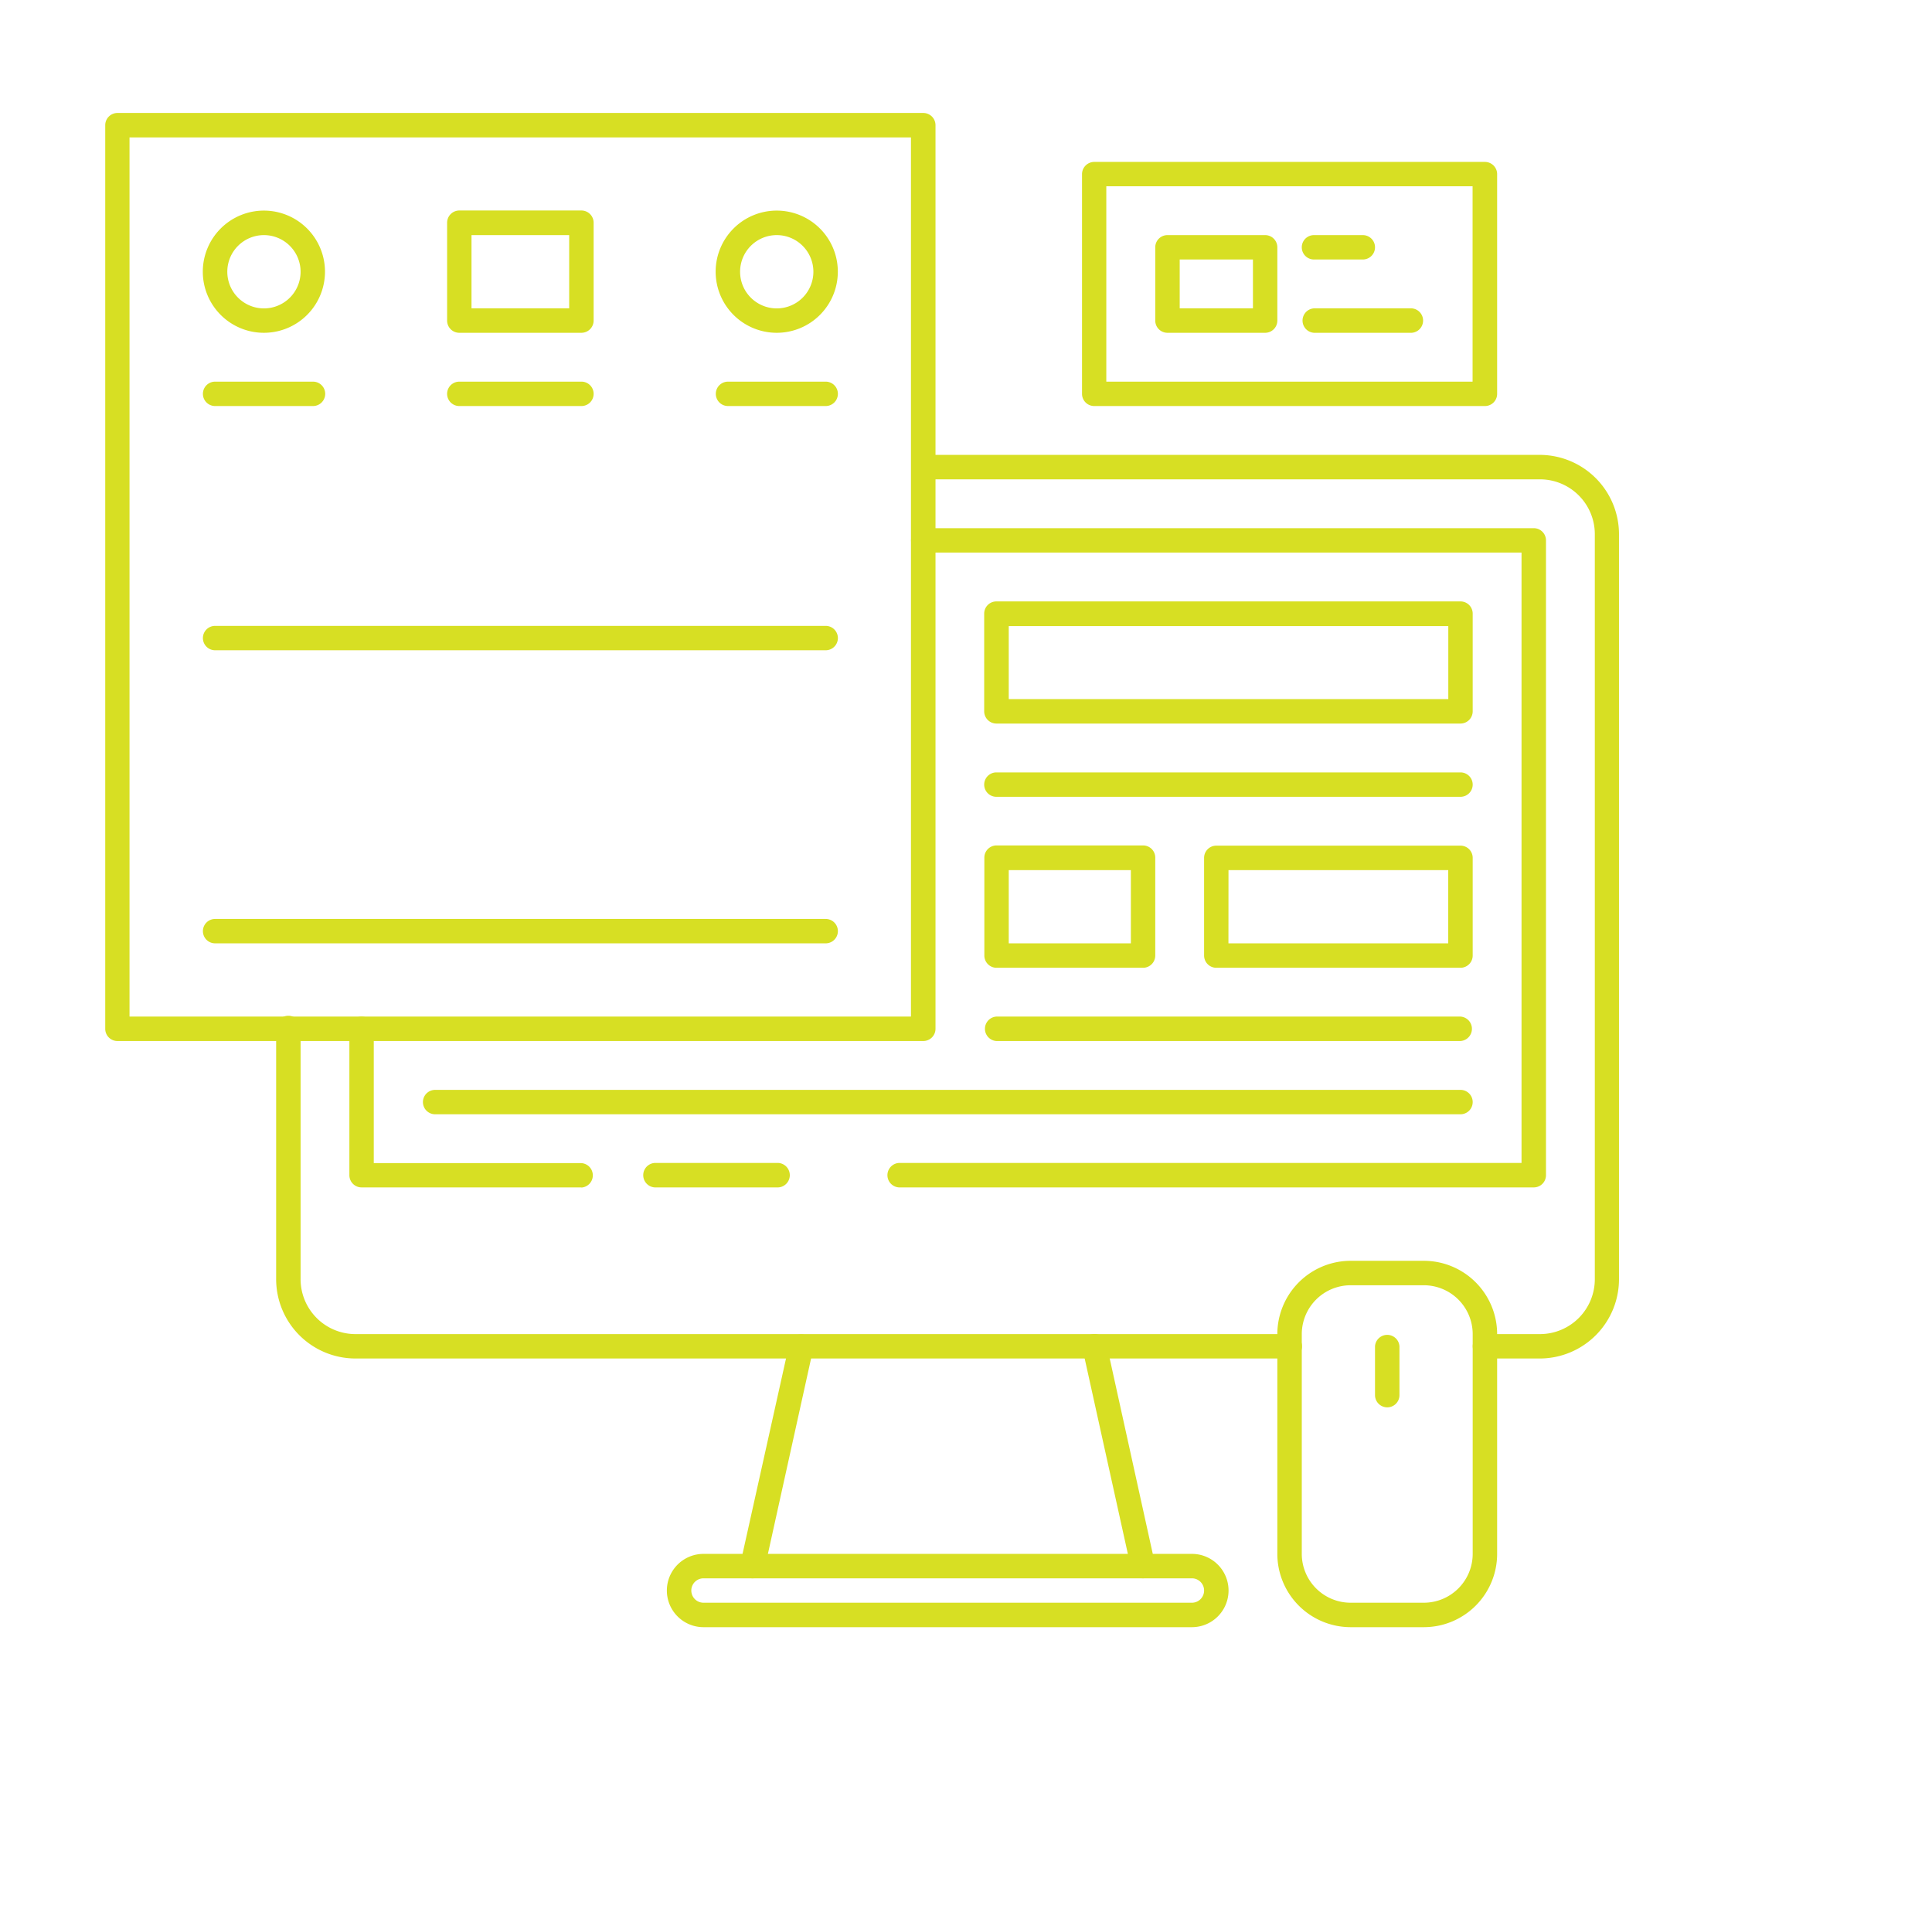 <svg id="Layer_1" data-name="Layer 1" xmlns="http://www.w3.org/2000/svg" viewBox="0 0 358 355"><defs><style>.cls-1{fill:#d7df23;}</style></defs><path class="cls-1" d="M107.74,220H67a2.26,2.26,0,0,1-2.26-2.26V190.62a2.26,2.26,0,1,1,4.52,0V215.5h38.47a2.27,2.27,0,0,1,0,4.53Z"/><path class="cls-1" d="M284.21,220H166.56a2.27,2.27,0,0,1,0-4.53H281.94V102.38H171.08a2.26,2.26,0,0,1,0-4.52H284.21a2.26,2.26,0,0,1,2.26,2.26V217.77A2.26,2.26,0,0,1,284.21,220Z"/><path class="cls-1" d="M139.41,292.43a2.05,2.05,0,0,1-.49-.06,2.26,2.26,0,0,1-1.72-2.7L146.25,249a2.26,2.26,0,0,1,4.42,1l-9,40.72A2.26,2.26,0,0,1,139.41,292.43Z"/><path class="cls-1" d="M211.81,292.43a2.26,2.26,0,0,1-2.21-1.78l-9-40.72a2.26,2.26,0,0,1,4.42-1L214,289.67a2.26,2.26,0,0,1-1.72,2.7A2.12,2.12,0,0,1,211.81,292.43Z"/><path class="cls-1" d="M239,251.7H65.76a14.71,14.71,0,0,1-14.59-14.79V190.62a2.27,2.27,0,1,1,4.53,0v46.29a10.18,10.18,0,0,0,10.06,10.27H239a2.26,2.26,0,0,1,0,4.52Z"/><path class="cls-1" d="M285.45,251.7H275.16a2.26,2.26,0,1,1,0-4.52h10.29a10.18,10.18,0,0,0,10.07-10.27V99.07a10.17,10.17,0,0,0-10.07-10.26H171.08a2.27,2.27,0,0,1,0-4.53H285.45A14.71,14.71,0,0,1,300,99.07V236.91A14.7,14.7,0,0,1,285.45,251.7Z"/><path class="cls-1" d="M263.84,301.48H250.27a13.6,13.6,0,0,1-13.58-13.58V247.18a13.6,13.6,0,0,1,13.58-13.58h13.57a13.59,13.59,0,0,1,13.58,13.58V287.9A13.59,13.59,0,0,1,263.84,301.48Zm-13.57-63.35a9.06,9.06,0,0,0-9.05,9.05V287.9a9.06,9.06,0,0,0,9.05,9.05h13.57a9.06,9.06,0,0,0,9.05-9.05V247.18a9.06,9.06,0,0,0-9.05-9.05Z"/><path class="cls-1" d="M257.06,260.75a2.27,2.27,0,0,1-2.27-2.26v-9.05a2.27,2.27,0,0,1,4.53,0v9.05A2.26,2.26,0,0,1,257.06,260.75Z"/><path class="cls-1" d="M220.86,301.48h-90.5a6.79,6.79,0,0,1,0-13.58h90.5a6.79,6.79,0,0,1,0,13.58Zm-90.5-9.05a2.26,2.26,0,0,0,0,4.52h90.5a2.26,2.26,0,0,0,0-4.52Z"/><path class="cls-1" d="M171.08,192.88H21.76a2.26,2.26,0,0,1-2.26-2.26V23.2a2.27,2.27,0,0,1,2.26-2.27H171.08a2.27,2.27,0,0,1,2.27,2.27V190.62A2.27,2.27,0,0,1,171.08,192.88ZM24,188.35h144.8V25.46H24Z"/><path class="cls-1" d="M275.16,75.23h-72.4A2.26,2.26,0,0,1,200.5,73V32.25A2.27,2.27,0,0,1,202.76,30h72.4a2.27,2.27,0,0,1,2.26,2.27V73A2.26,2.26,0,0,1,275.16,75.23ZM205,70.71h67.87V34.51H205Z"/><path class="cls-1" d="M270.63,134.06h-86a2.27,2.27,0,0,1-2.26-2.27v-18.1a2.26,2.26,0,0,1,2.26-2.26h86a2.26,2.26,0,0,1,2.26,2.26v18.1A2.27,2.27,0,0,1,270.63,134.06Zm-83.71-4.53h81.45V116H186.92Z"/><path class="cls-1" d="M211.81,179.31H184.66A2.27,2.27,0,0,1,182.4,177v-18.1a2.26,2.26,0,0,1,2.26-2.26h27.15a2.26,2.26,0,0,1,2.26,2.26V177A2.27,2.27,0,0,1,211.81,179.31Zm-24.89-4.53h22.63V161.21H186.92Z"/><path class="cls-1" d="M270.63,179.31H225.38a2.27,2.27,0,0,1-2.26-2.27v-18.1a2.26,2.26,0,0,1,2.26-2.26h45.25a2.26,2.26,0,0,1,2.26,2.26V177A2.27,2.27,0,0,1,270.63,179.31Zm-43-4.53h40.73V161.21H227.64Z"/><path class="cls-1" d="M270.63,206.45h-190a2.26,2.26,0,1,1,0-4.52h190a2.26,2.26,0,0,1,0,4.52Z"/><path class="cls-1" d="M270.63,192.88h-86a2.27,2.27,0,0,1,0-4.53h86a2.27,2.27,0,0,1,0,4.53Z"/><path class="cls-1" d="M270.63,147.63h-86a2.26,2.26,0,1,1,0-4.52h86a2.26,2.26,0,0,1,0,4.52Z"/><path class="cls-1" d="M48.91,61.66A11.32,11.32,0,1,1,60.22,50.35,11.32,11.32,0,0,1,48.91,61.66Zm0-18.1a6.79,6.79,0,1,0,6.79,6.79A6.8,6.8,0,0,0,48.91,43.56Z"/><path class="cls-1" d="M58,75.23H39.86a2.26,2.26,0,1,1,0-4.52H58a2.26,2.26,0,0,1,0,4.52Z"/><path class="cls-1" d="M107.74,75.23H85.11a2.26,2.26,0,1,1,0-4.52h22.63a2.26,2.26,0,1,1,0,4.52Z"/><path class="cls-1" d="M143.93,61.66a11.32,11.32,0,1,1,11.32-11.31A11.32,11.32,0,0,1,143.93,61.66Zm0-18.1a6.79,6.79,0,1,0,6.79,6.79A6.79,6.79,0,0,0,143.93,43.56Z"/><path class="cls-1" d="M153,75.23h-18.1a2.26,2.26,0,1,1,0-4.52H153a2.26,2.26,0,1,1,0,4.52Z"/><path class="cls-1" d="M107.74,61.66H85.11a2.26,2.26,0,0,1-2.26-2.26V41.3A2.27,2.27,0,0,1,85.11,39h22.63A2.27,2.27,0,0,1,110,41.3V59.4A2.27,2.27,0,0,1,107.74,61.66ZM87.37,57.13h18.1V43.56H87.37Z"/><path class="cls-1" d="M153,120.48H39.86a2.26,2.26,0,1,1,0-4.52H153a2.26,2.26,0,1,1,0,4.52Z"/><path class="cls-1" d="M153,174.78H39.86a2.26,2.26,0,1,1,0-4.52H153a2.26,2.26,0,1,1,0,4.52Z"/><path class="cls-1" d="M252.53,48.08h-9.05a2.26,2.26,0,1,1,0-4.52h9.05a2.26,2.26,0,0,1,0,4.52Z"/><path class="cls-1" d="M261.58,61.66h-18.1a2.27,2.27,0,0,1,0-4.53h18.1a2.27,2.27,0,0,1,0,4.53Z"/><path class="cls-1" d="M234.43,61.66h-18.1a2.26,2.26,0,0,1-2.26-2.26V45.82a2.26,2.26,0,0,1,2.26-2.26h18.1a2.26,2.26,0,0,1,2.26,2.26V59.4A2.26,2.26,0,0,1,234.43,61.66ZM218.6,57.13h13.57V48.08H218.6Z"/><path class="cls-1" d="M143.93,220H121.31a2.27,2.27,0,0,1,0-4.53h22.62a2.27,2.27,0,1,1,0,4.53Z"/></svg>